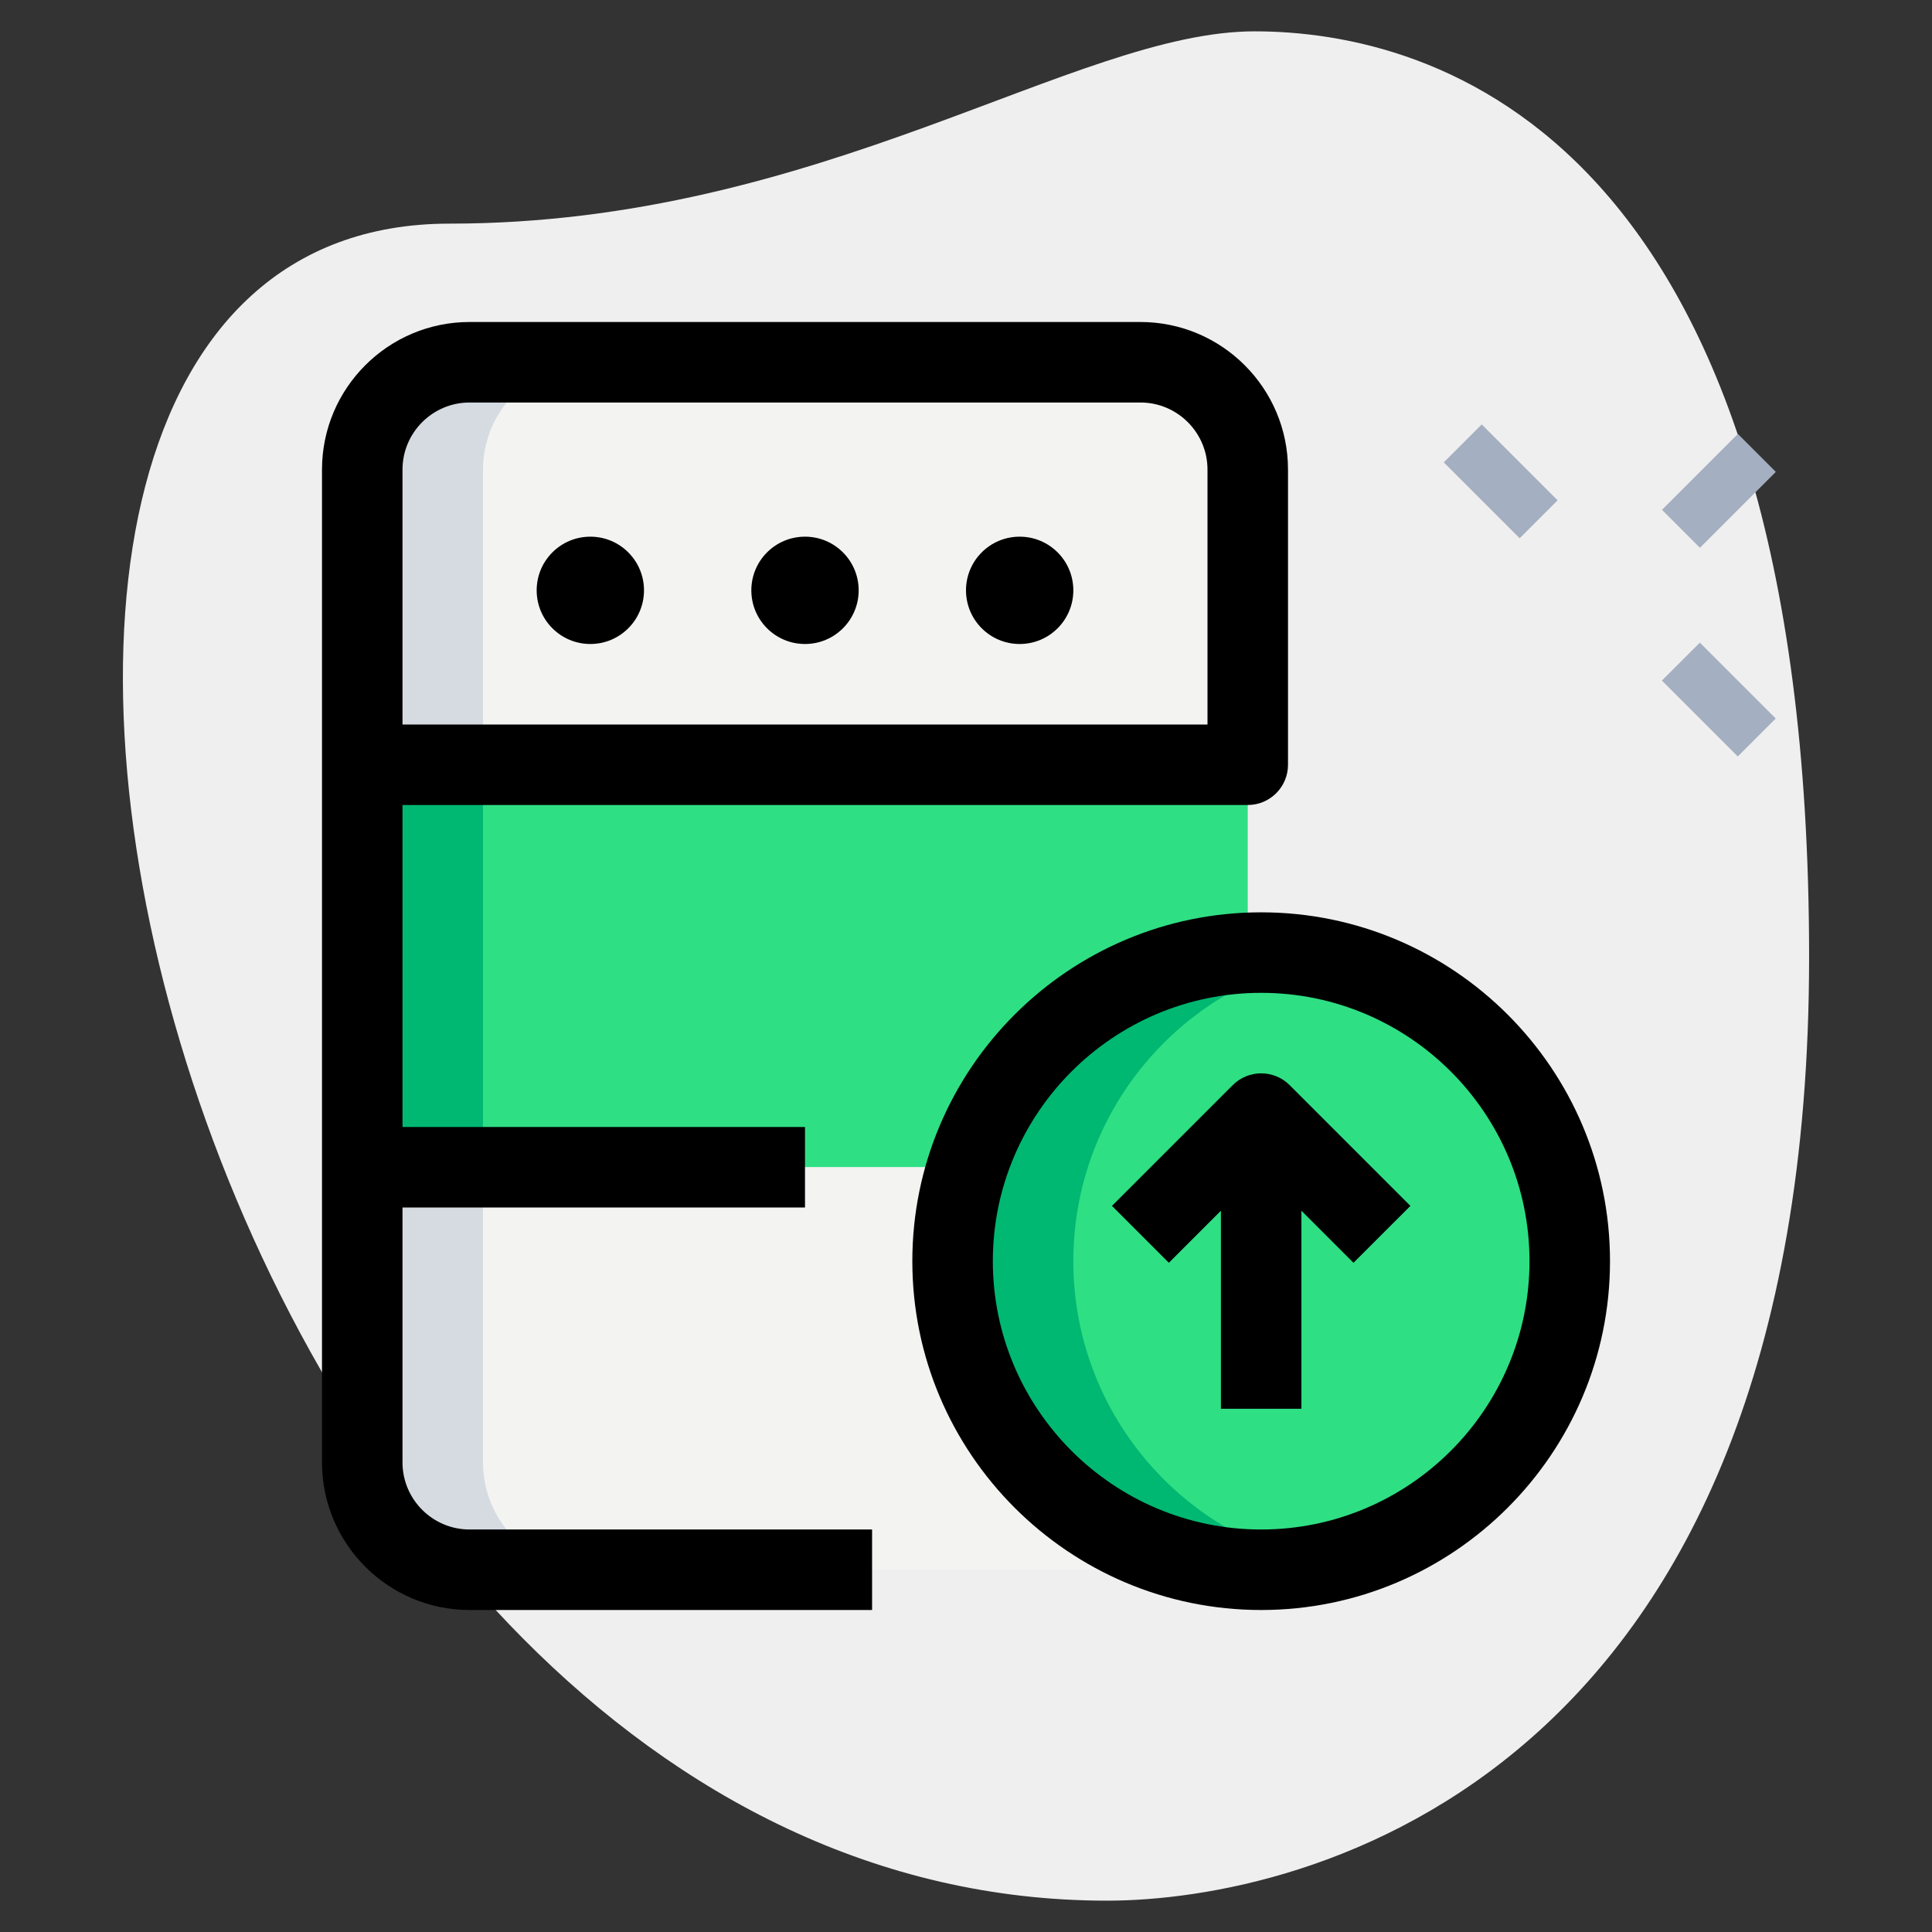 <svg id="_x31__x2C_5" enable-background="new 0 0 36 36" height="512" viewBox="0 0 36 36" width="512" xmlns="http://www.w3.org/2000/svg"><rect x="0" y="0" width="36" height="36" fill="#333333" stroke="none"/><path d="m8.377 4.167c6.917 0 11.667-3.583 15-3.583s10.333 1.916 10.333 17.249-9.417 17.583-13.083 17.583c-17.167.001-24.5-31.249-12.25-31.249z" fill="#efefef"/><g fill="#a4afc1"><path d="m31.533 12.033h1v2h-1z" transform="matrix(.707 -.707 .707 .707 .166 26.468)"/><path d="m27.467 7.967h1v2h-1z" transform="matrix(.707 -.707 .707 .707 1.851 22.402)"/><path d="m31.033 8.644h2v1h-2z" transform="matrix(.707 -.707 .707 .707 2.917 25.329)"/></g><path d="m23.25 8.75c0-1.1-.9-2-2-2h-12.5c-1.1 0-2 .9-2 2v5.25h16.5z" fill="#f3f3f1"/><path d="m6.75 14h16.5v7.75h-16.5z" fill="#2fdf84"/><path d="m23.25 27.25v-5.5h-16.5v5.5c0 1.105.895 2 2 2h12.5c1.105 0 2-.895 2-2z" fill="#f3f3f1"/><circle cx="23.5" cy="23.5" fill="#2fdf84" r="5.75"/><path d="m11 6.75h-2.25c-1.1 0-2 .9-2 2v5.25h2.25v-5.25c0-1.1.9-2 2-2z" fill="#d5dbe1"/><path d="m9 27.25v-5.5h-2.25v5.5c0 1.105.895 2 2 2h2.25c-1.105 0-2-.895-2-2z" fill="#d5dbe1"/><path d="m6.75 14h2.25v7.75h-2.25z" fill="#00b871"/><path d="m20 23.5c0-2.79 1.988-5.115 4.625-5.638-.364-.072-.74-.112-1.125-.112-3.176 0-5.75 2.574-5.75 5.75s2.574 5.75 5.75 5.75c.385 0 .761-.039 1.125-.112-2.637-.523-4.625-2.848-4.625-5.638z" fill="#00b871"/><path d="m25.22 23.53-1.72-1.72-1.72 1.72-1.06-1.06 2.25-2.25c.293-.293.768-.293 1.061 0l2.25 2.25z"/><path d="m22.75 21.25h1.5v5h-1.5z"/><path d="m23.5 30c-3.584 0-6.5-2.916-6.5-6.5s2.916-6.5 6.5-6.5 6.5 2.916 6.5 6.5-2.916 6.5-6.5 6.5zm0-11.5c-2.757 0-5 2.243-5 5s2.243 5 5 5 5-2.243 5-5-2.243-5-5-5z"/><circle cx="19" cy="11" r="1"/><circle cx="15" cy="11" r="1"/><circle cx="11" cy="11" r="1"/><path d="m6.5 21h8.5v1.5h-8.5z"/><path d="m16.25 30h-7.5c-1.517 0-2.75-1.233-2.75-2.75v-18.5c0-1.517 1.233-2.75 2.75-2.75h12.5c1.517 0 2.75 1.233 2.75 2.75v5.5c0 .414-.336.75-.75.75h-15.75v12.25c0 .689.561 1.25 1.25 1.25h7.5zm-8.75-16.5h15v-4.75c0-.689-.561-1.25-1.25-1.25h-12.5c-.689 0-1.25.561-1.25 1.25z"/></svg>